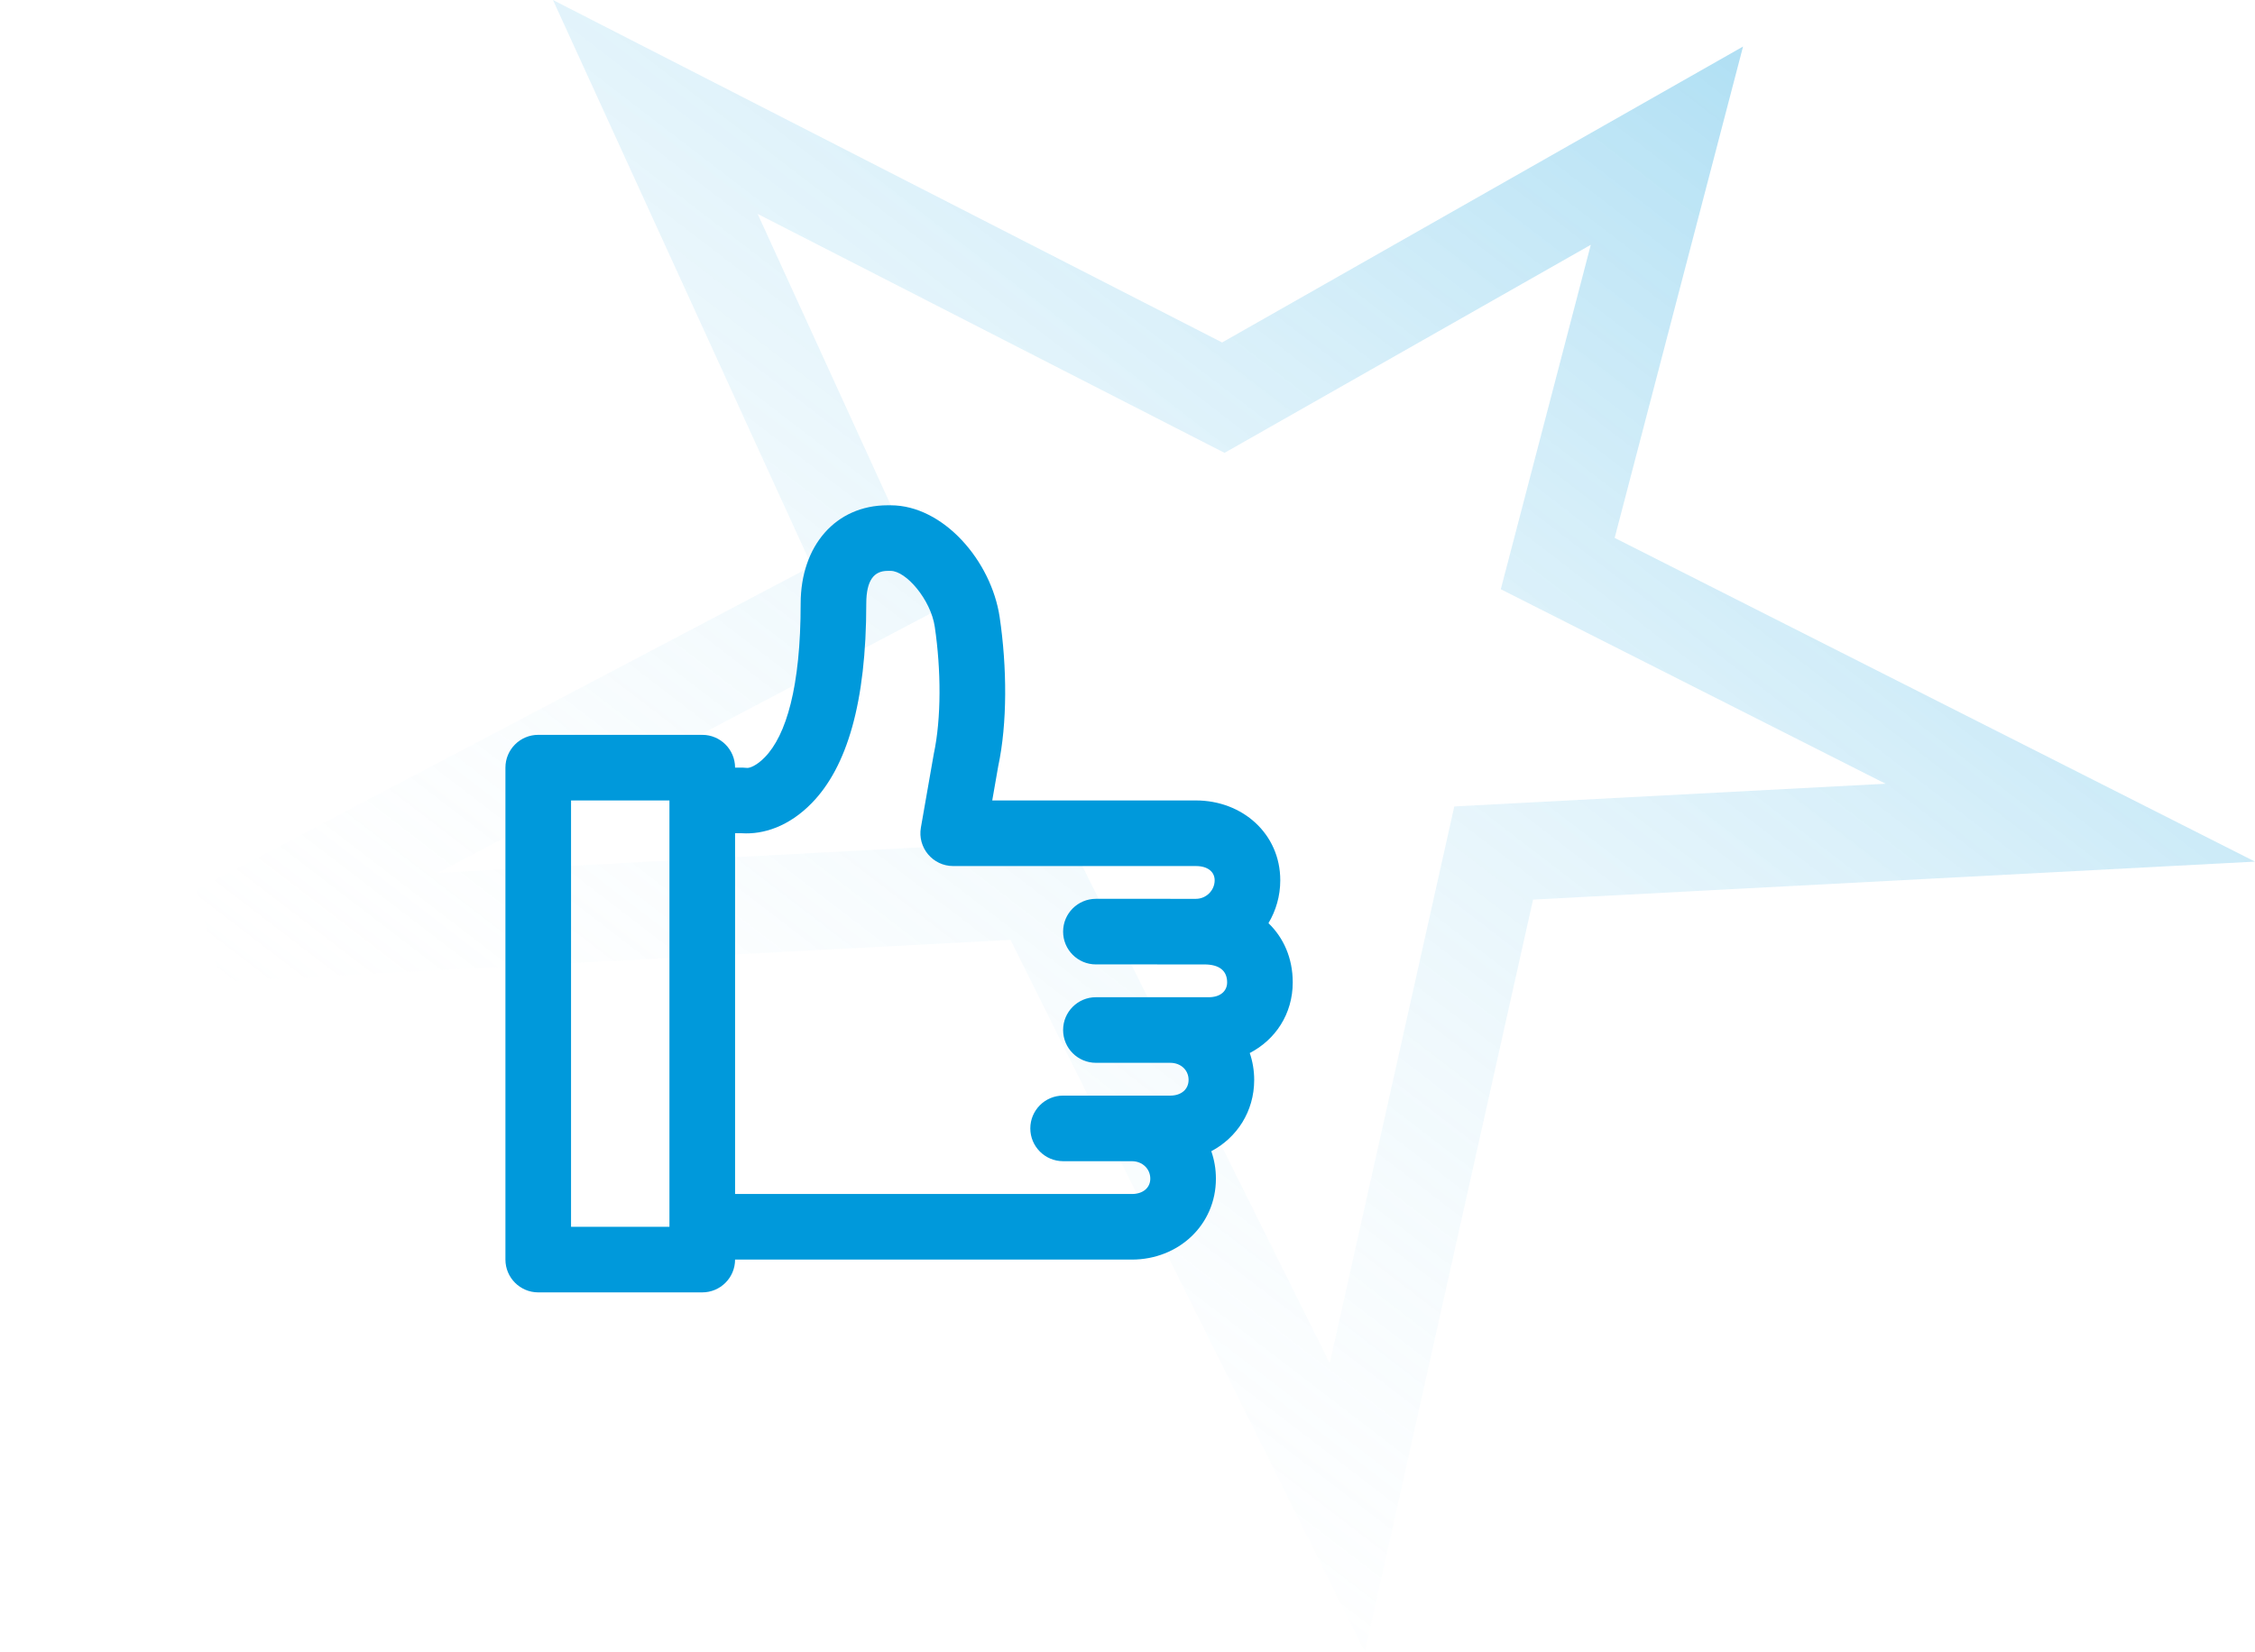 <svg width="232" height="170" viewBox="0 0 232 170" fill="none" xmlns="http://www.w3.org/2000/svg">
<path d="M138.611 155.149L108.442 94.497L106.979 91.558L103.7 91.731L22.511 96.03L85.852 62.688L90.036 60.485L88.07 56.185L67.42 11.007L123.456 39.695L125.859 40.924L128.205 39.591L171.497 14.991L161.283 54.092L160.263 57.997L163.865 59.818L212.996 84.663L157.463 87.585L153.674 87.784L152.846 91.487L138.611 155.149Z" stroke="url(#paint0_linear_439_739)" stroke-opacity="0.3" stroke-width="10"/>
<g clip-path="url(#clip0_439_739)">
<path d="M133 101.097C133 98.603 132.057 96.503 130.503 95.003C131.274 93.711 131.717 92.203 131.717 90.594C131.717 85.801 127.823 82.375 123.037 82.375H102.084L102.696 78.872C103.647 74.428 103.61 68.669 102.848 63.512C101.99 57.729 97.056 52 91.632 52H91.318C86 52 82.374 56.141 82.374 62.125C82.374 70.699 80.881 75.677 78.687 77.93C77.819 78.821 77.121 79.038 76.885 79.027L76.461 79H75.626V78.999C75.626 77.135 74.115 75.624 72.251 75.624H55.375C53.511 75.624 52 77.135 52 78.999V129.625C52 131.489 53.511 133 55.375 133H72.251C74.114 133 75.625 131.489 75.626 129.626H116.449C121.227 129.626 125.096 126.08 125.096 121.296C125.096 120.303 124.928 119.354 124.62 118.473C127.257 117.078 129.034 114.385 129.034 111.138C129.034 110.164 128.874 109.233 128.578 108.369C131.218 107 133 104.347 133 101.097ZM58.75 82.374H68.874C68.874 82.375 68.874 82.375 68.874 82.375V126.25H58.75V82.374ZM124.356 102.626H120.422C120.415 102.626 120.408 102.625 120.401 102.625H112.75C110.886 102.625 109.375 104.136 109.375 106C109.375 107.864 110.886 109.375 112.75 109.375H120.358C120.372 109.375 120.386 109.376 120.401 109.376C121.498 109.376 122.284 110.137 122.284 111.137C122.284 112.076 121.558 112.751 120.401 112.751H117.786C117.779 112.751 117.773 112.75 117.766 112.75H109.375C107.512 112.75 106.001 114.261 106.001 116.125C106.001 117.989 107.512 119.5 109.375 119.5H116.405C116.42 119.5 116.434 119.501 116.449 119.501C117.535 119.501 118.345 120.289 118.345 121.296C118.345 122.214 117.624 122.876 116.449 122.876H75.626V85.75H76.329C78.533 85.889 81.159 85.067 83.523 82.639C87.135 78.93 89.124 72.298 89.124 62.125C89.124 59.684 89.942 58.75 91.318 58.75H91.632C93.216 58.75 95.755 61.699 96.171 64.501C96.824 68.922 96.856 73.907 96.07 77.587L94.743 85.17C94.383 87.235 95.972 89.126 98.068 89.126H123.037C124.274 89.126 124.967 89.735 124.967 90.594C124.967 91.633 124.095 92.501 123.037 92.501H120.422C120.415 92.501 120.408 92.499 120.401 92.499H112.75C110.886 92.499 109.375 94.01 109.375 95.874C109.375 97.739 110.886 99.249 112.75 99.249H119.042C119.056 99.25 119.07 99.251 119.085 99.251H123.907C125.475 99.251 126.25 99.922 126.25 101.097C126.25 101.995 125.552 102.626 124.356 102.626Z" fill="#0099DB"/>
</g>
<defs>
<linearGradient id="paint0_linear_439_739" x1="180" y1="9" x2="73" y2="148.5" gradientUnits="userSpaceOnUse">
<stop stop-color="#0099DB"/>
<stop offset="1" stop-color="white" stop-opacity="0"/>
</linearGradient>
<clipPath id="clip0_439_739">
<rect width="81" height="81" fill="white" transform="translate(52 52)"/>
</clipPath>
</defs>
</svg>
